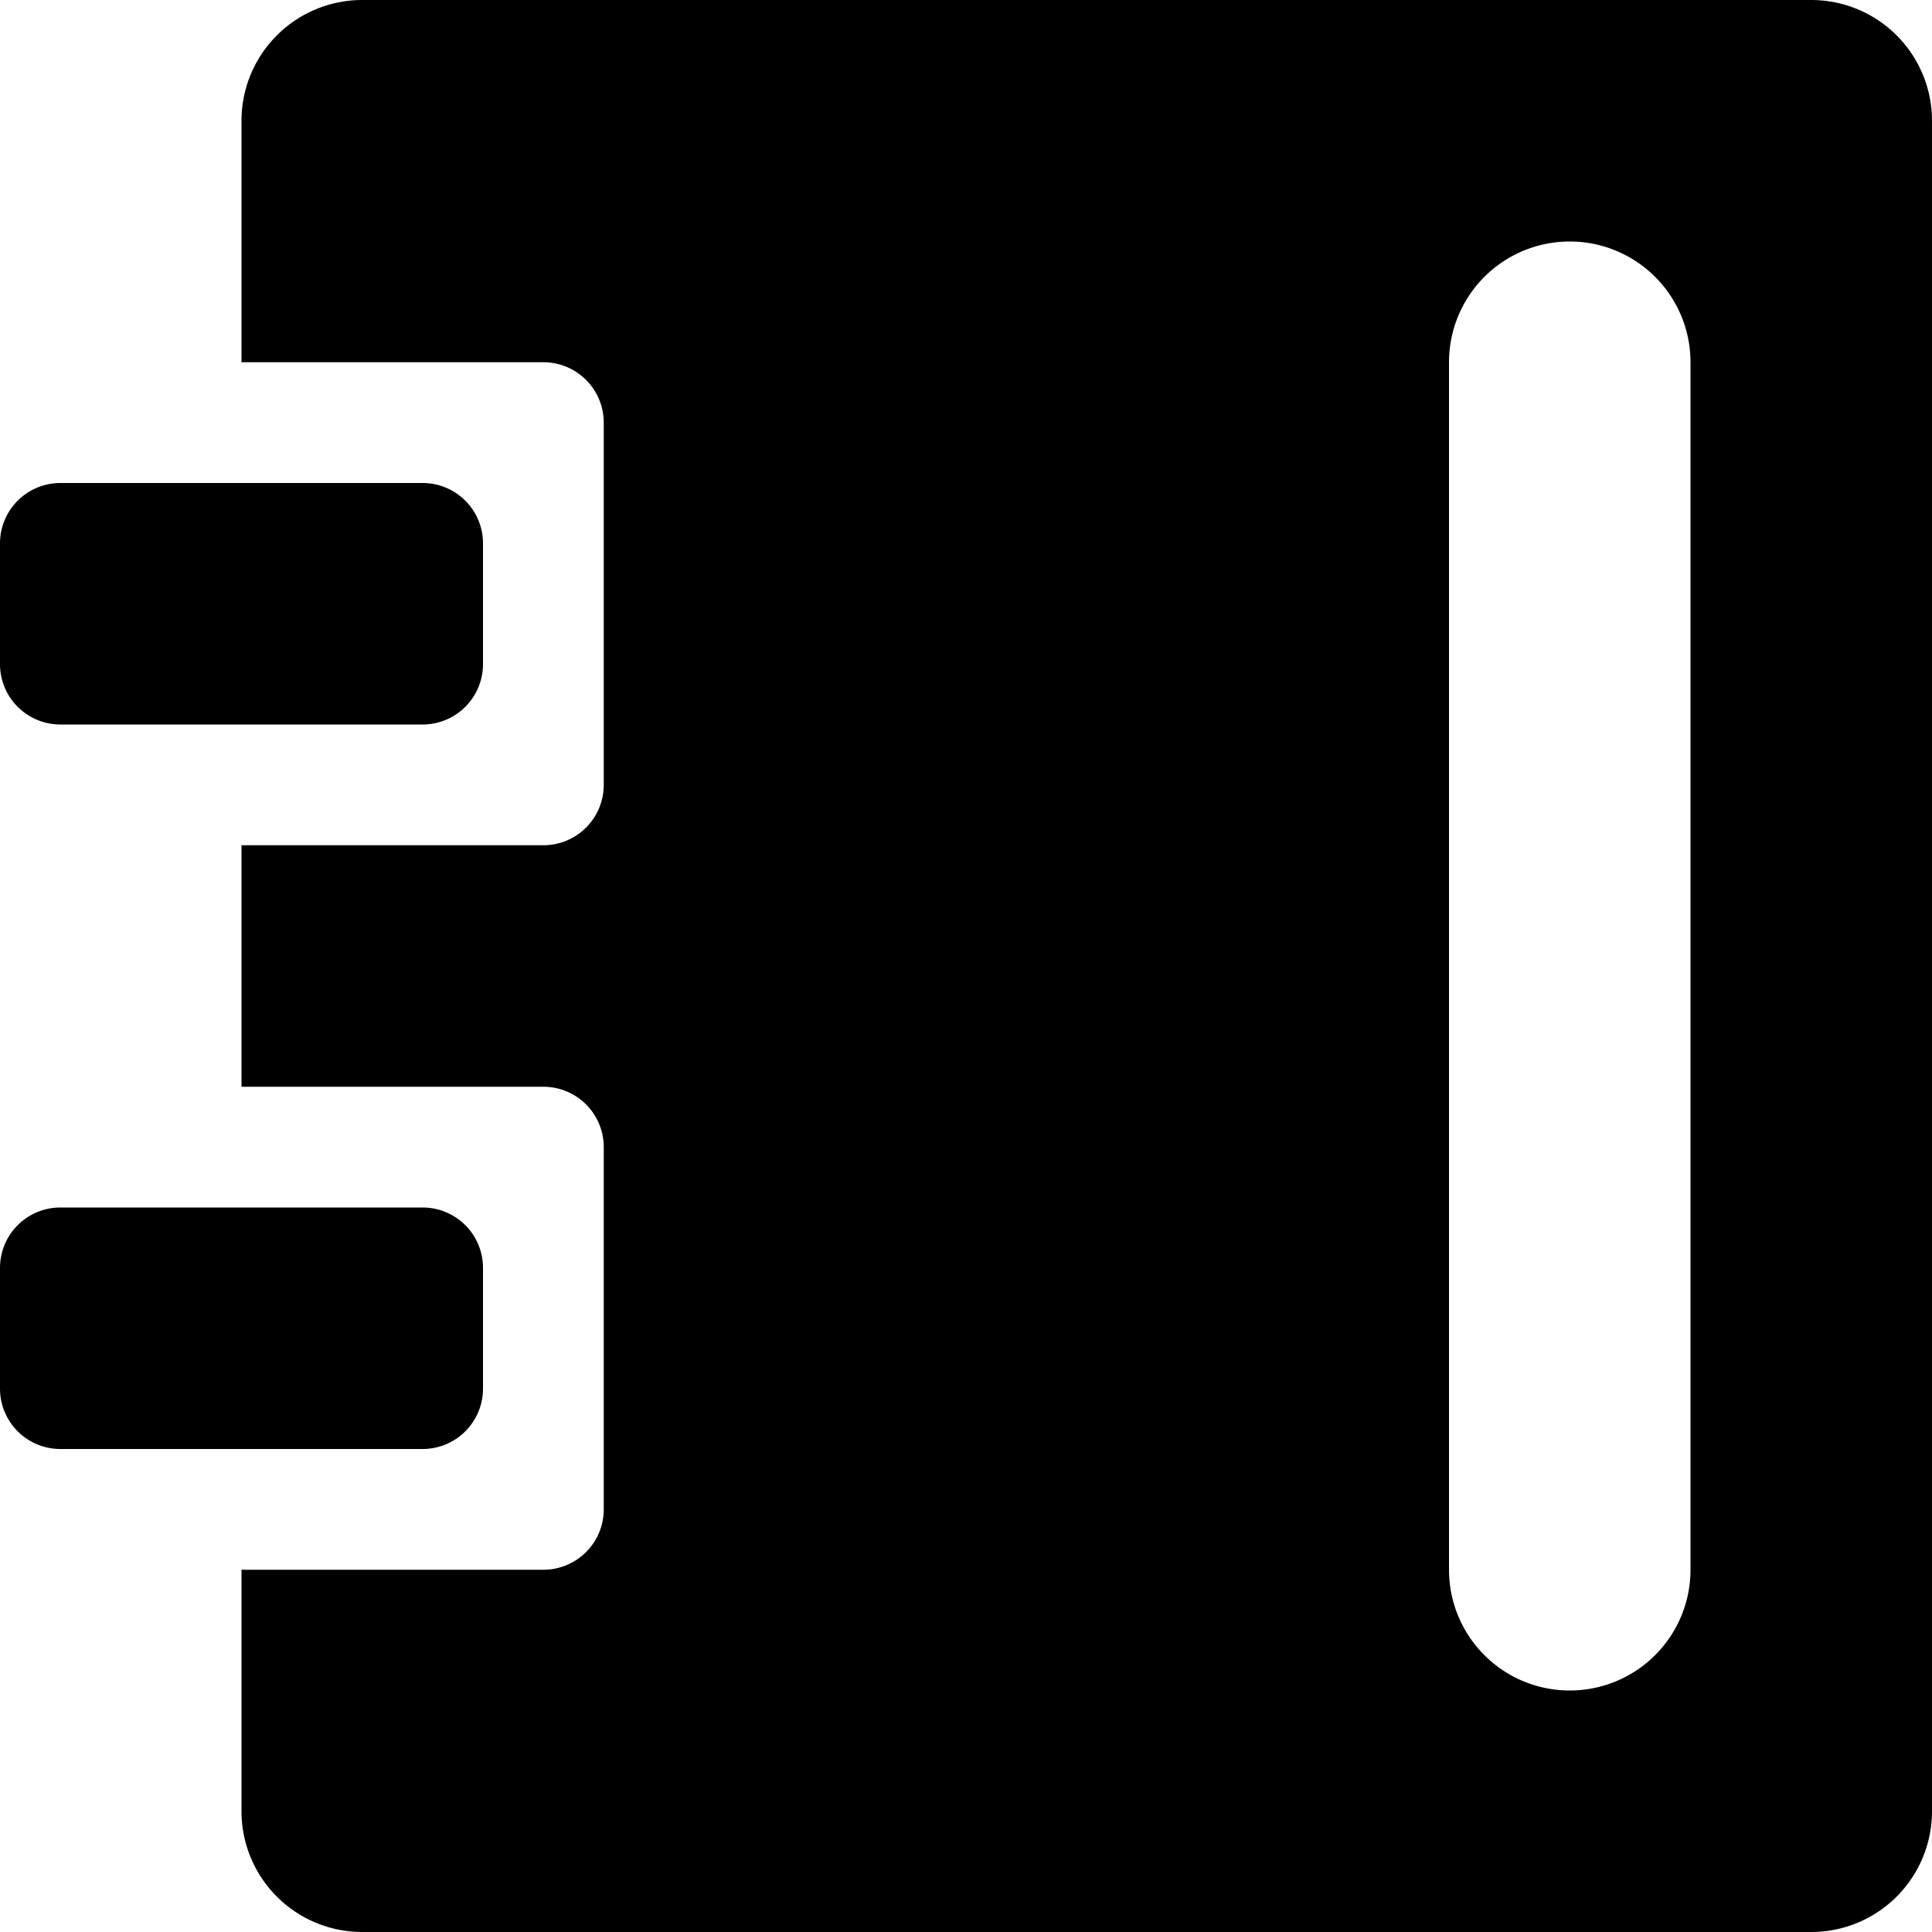 <?xml version="1.0" standalone="no"?><!DOCTYPE svg PUBLIC "-//W3C//DTD SVG 1.1//EN" "http://www.w3.org/Graphics/SVG/1.1/DTD/svg11.dtd"><svg t="1544614574389" class="icon" style="" viewBox="0 0 1024 1024" version="1.1" xmlns="http://www.w3.org/2000/svg" p-id="4841" xmlns:xlink="http://www.w3.org/1999/xlink" width="200" height="200"><defs><style type="text/css"></style></defs><path d="M128 576V448h160a32 32 0 0 0 32-32v-192a32 32 0 0 0-32-32H128V64a64 64 0 0 1 64-64h768a64 64 0 0 1 64 64v896a64 64 0 0 1-64 64H192a64 64 0 0 1-64-64v-128h160a32 32 0 0 0 32-32v-192a32 32 0 0 0-32-32H128z m704-448a64 64 0 0 0-64 64v640a64 64 0 0 0 128 0V192a64 64 0 0 0-64-64zM32 256h192a32 32 0 0 1 32 32v64a32 32 0 0 1-32 32h-192a32 32 0 0 1-32-32v-64A32 32 0 0 1 32 256z m0 384h192a32 32 0 0 1 32 32v64a32 32 0 0 1-32 32h-192a32 32 0 0 1-32-32v-64a32 32 0 0 1 32-32z" p-id="4842"></path></svg>